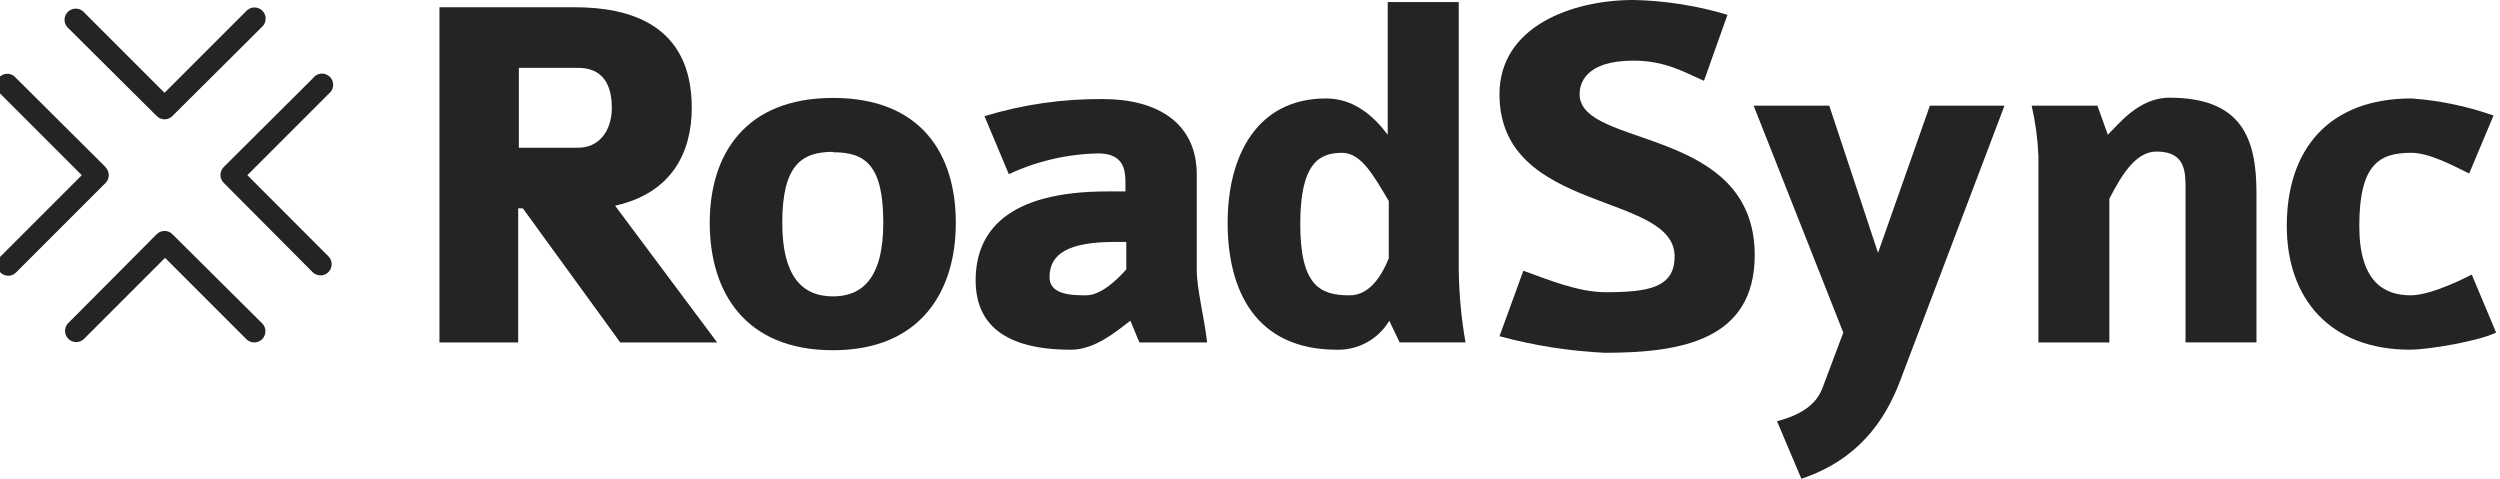 <?xml version="1.0" encoding="UTF-8"?> <svg xmlns="http://www.w3.org/2000/svg" id="Layer_1" viewBox="0 0 907.78 173.84"><defs><style>.cls-1{fill:#242424;stroke-width:0px;}</style></defs><path class="cls-1" d="m582.87,128.11c-12.97-.61-25.84-2.63-38.38-6.03l8.66-23.78c9.12,3.28,19.88,7.8,29.91,7.8,15.63,0,25.01-1.69,25.01-12.99,0-23.51-63.59-15.41-63.59-58.88,0-24.64,26.33-34.24,48.74-34.24,11.54.26,22.99,2.07,34.05,5.38l-8.53,23.97c-6.97-3.01-13.93-7.32-25.58-7.32-17.89,0-19.58,8.63-19.58,12.21,0,19.77,63.59,11.3,63.59,58.5-.13,30.47-26.09,35.37-54.31,35.37Z"></path><path class="cls-1" d="m225.22,124.35l-35.37-48.71h-1.69v48.71h-28.59V2.64h49.28c19.39,0,42.34,6.03,42.34,36.5,0,15.63-6.78,30.85-27.84,35.56l37.06,49.65h-35.18Zm-15.3-99.71h-21.52v29h21.52c7.53,0,12.24-6.03,12.24-14.5s-3.34-14.5-12.24-14.5Z"></path><path class="cls-1" d="m302.47,127.17c-32.28,0-44.76-21.52-44.76-46.26s12.78-45.35,44.76-45.35,44.6,20.31,44.6,45.35c.03,24.64-12.61,46.26-44.6,46.26Zm0-72.03c-11.27,0-18.42,4.68-18.42,25.77,0,18.83,6.78,26.71,18.42,26.71,9.98,0,18.26-5.84,18.26-26.71s-6.4-25.63-18.26-25.63v-.13Z"></path><path class="cls-1" d="m413.8,124.35c-.19,0-3.39-8.26-3.39-7.88-4.87,3.74-12.78,10.52-21.52,10.52-24.07,0-34.62-9.23-34.62-25.2,0-17.48,11.11-32.28,47.8-32.28h6.59v-2.69c0-4.14,0-11.11-9.79-11.11-11.26.21-22.34,2.77-32.55,7.53l-8.85-21.06c13.95-4.24,28.46-6.34,43.04-6.21,19.74,0,34.05,8.66,34.05,27.46v34.59c0,6.78,2.69,17.13,3.77,26.33h-24.53Zm-4.84-36.5h-4.14c-16.95,0-23.72,4.33-23.72,12.8,0,6.21,7.53,6.59,13.18,6.59s11.49-5.84,14.69-9.41v-9.98Z"></path><path class="cls-1" d="m508.23,124.35l-3.77-7.88c-3.97,6.68-11.23,10.69-18.99,10.52-29.59,0-39.7-21.52-39.7-46.08s10.76-45.16,35.75-45.16c9.98,0,17.13,6.21,22.38,13.18V.75h25.79v97.26c.12,8.83.93,17.63,2.45,26.33h-23.91Zm-3.95-51.35c-5.38-9.04-9.95-17.51-16.92-17.51-8.07,0-15.22,3.39-15.22,25.79s7.13,25.96,17.86,25.96c6.59,0,11.11-5.65,14.28-13.45v-20.79Z"></path><path class="cls-1" d="m690.03,138.09c-5.65,15.04-15.63,28.97-35.93,35.75l-8.85-20.9c10.36-2.69,14.69-7.13,16.57-12.21l7.5-19.96-32.55-82.39h27.46l17.7,53.42,18.83-53.42h27.09l-37.82,99.71Z"></path><path class="cls-1" d="m793.59,124.35v-55.87c0-6.03,0-13.45-10.52-13.45-7.72,0-12.8,8.82-17.13,17.11v52.21h-25.77V56.62c-.25-6.14-1.07-12.25-2.45-18.24h23.88l3.77,10.54c3.77-3.58,11.11-13.45,22.38-13.45,26.36,0,31.6,14.87,31.6,34.62v54.25h-25.77Z"></path><path class="cls-1" d="m875.14,126.98c-29.16,0-44.78-18.61-44.78-44.95,0-27.84,15.25-46.29,45.35-46.29,10.14.74,20.13,2.83,29.72,6.21l-8.85,21.06c-6.4-3.2-14.69-7.53-21.06-7.53-11.86,0-18.83,4.52-18.83,26.55,0,20.12,8.85,25.2,18.64,25.2,5.81,0,14.85-3.77,22.19-7.53l8.85,21.06c-6.59,3.2-24.66,6.21-31.23,6.21Z"></path><path class="cls-1" d="m56.89,42.12c.76.77,1.8,1.21,2.88,1.21,1.07,0,2.1-.44,2.85-1.21L95.06,9.84c1.7-1.47,1.88-4.03.41-5.73-1.47-1.7-4.03-1.88-5.73-.41-.15.13-.28.26-.41.41l-29.59,29.59L30.16,4.12c-1.7-1.47-4.26-1.28-5.73.41-1.32,1.53-1.32,3.79,0,5.32l32.47,32.28Z"></path><path class="cls-1" d="m62.62,85.05c-1.57-1.58-4.12-1.59-5.71-.02,0,0-.02.02-.02.02l-32.28,32.44c-1.47,1.7-1.28,4.26.41,5.73,1.53,1.32,3.79,1.32,5.32,0l29.59-29.59,29.59,29.59c1.62,1.55,4.19,1.49,5.74-.13,1.5-1.57,1.5-4.06-.01-5.62l-32.63-32.41Z"></path><path class="cls-1" d="m89.82,63.59l29.59-29.59c1.77-1.37,2.1-3.92.72-5.7s-3.92-2.1-5.7-.72c-.3.23-.56.5-.78.8l-32.41,32.28c-1.58,1.57-1.59,4.12-.02,5.71,0,0,.02.02.02.02l32.28,32.44c.77.75,1.8,1.16,2.88,1.16,1.07,0,2.1-.42,2.85-1.18,1.58-1.57,1.59-4.12.02-5.71,0,0-.02-.02-.02-.02l-29.43-29.48Z"></path><path class="cls-1" d="m38.31,60.65L5.87,28.38c-1.37-1.78-3.92-2.11-5.7-.74-1.78,1.37-2.11,3.92-.74,5.7.2.26.43.49.68.69l29.59,29.59L.11,93.2c-1.57,1.62-1.54,4.21.08,5.78.75.73,1.75,1.14,2.8,1.16,1.07,0,2.1-.44,2.85-1.21l32.47-32.47c1.58-1.57,1.59-4.12.02-5.71,0,0-.02-.02-.02-.02v-.08Z"></path></svg> 